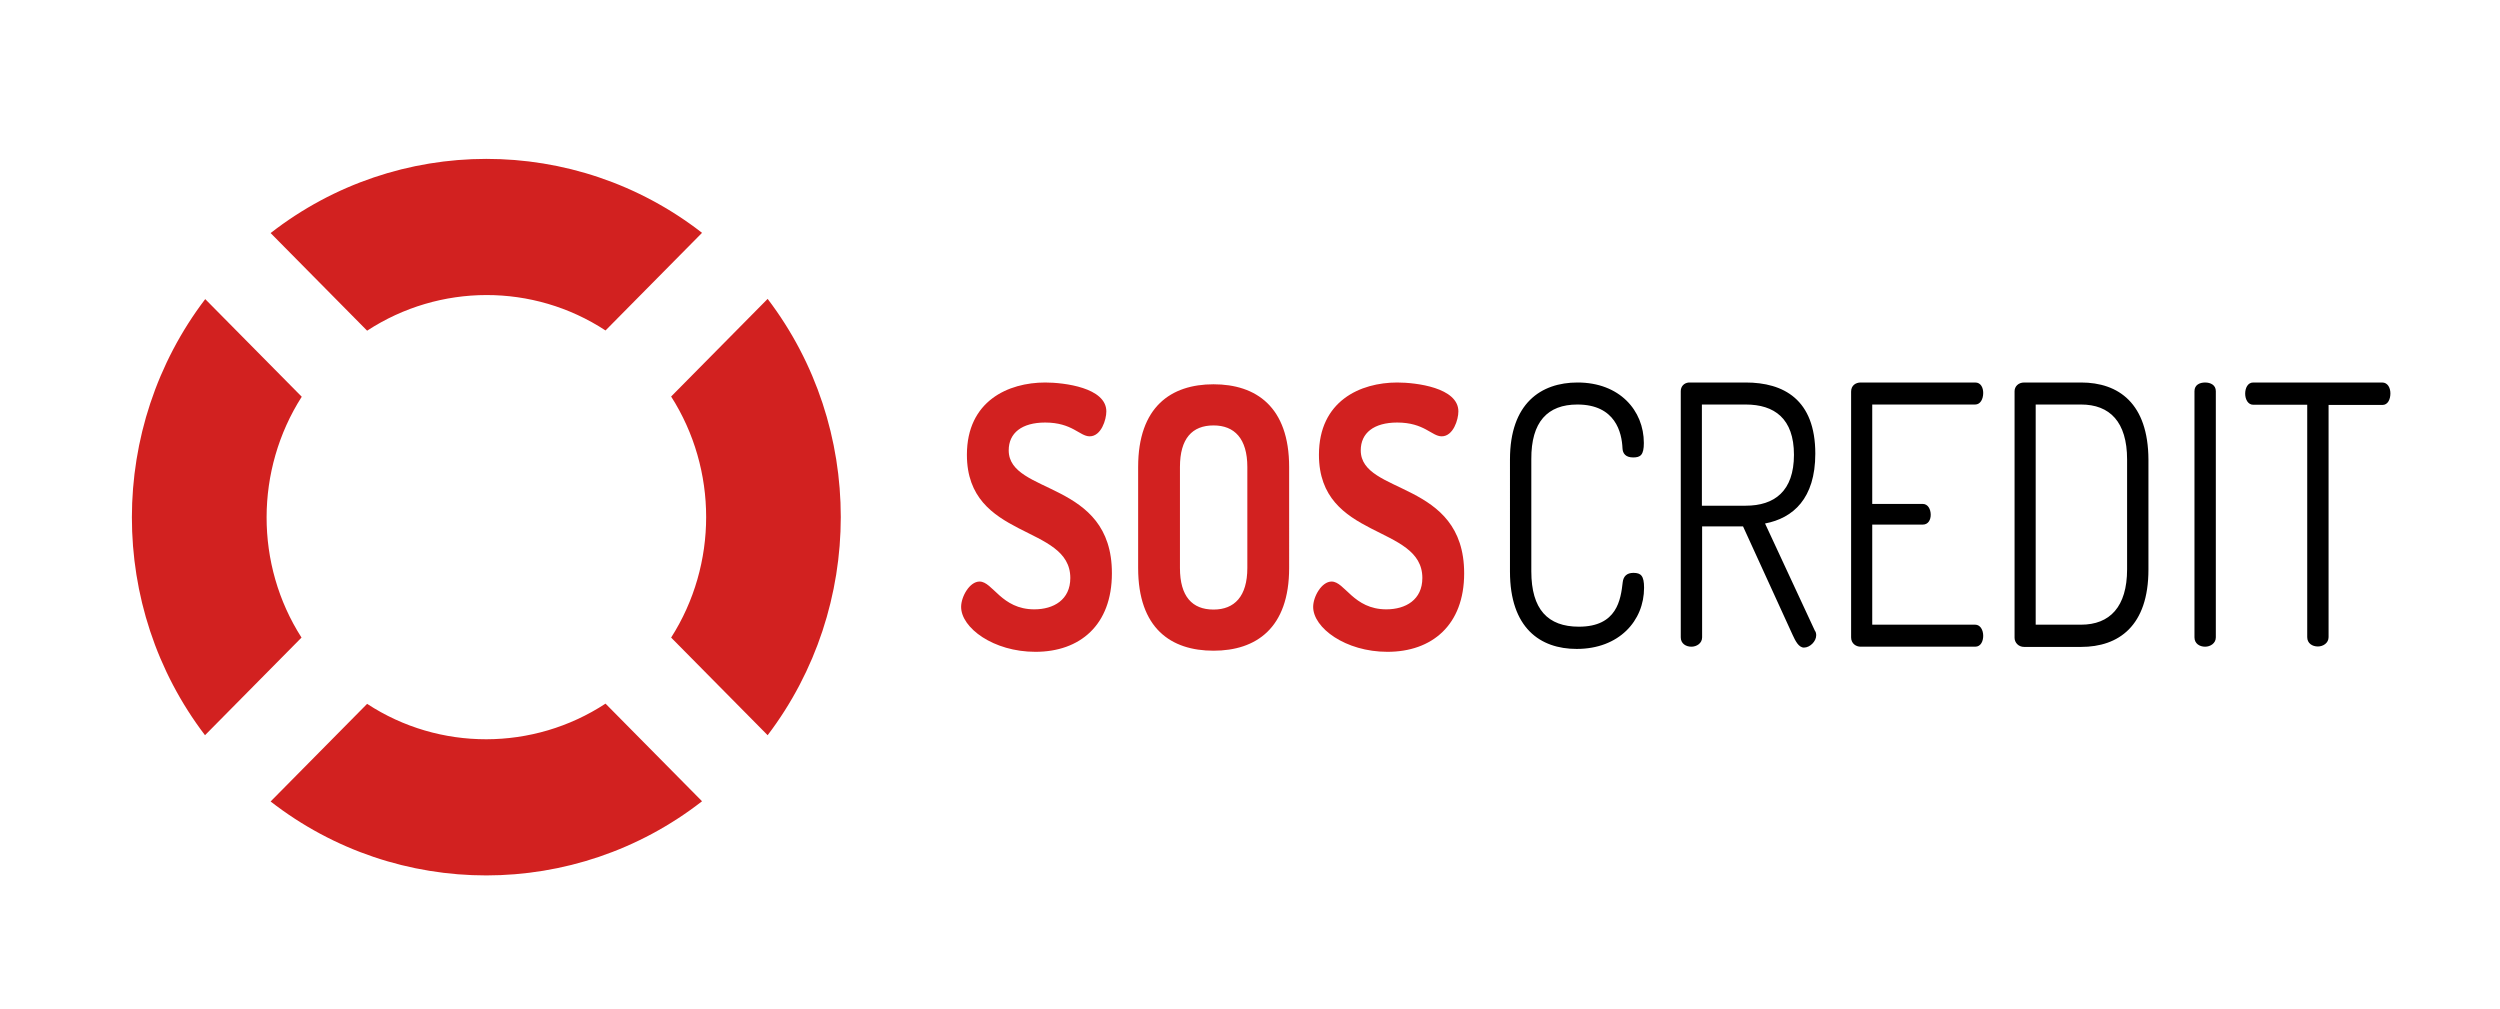 <svg width="176" height="71" xmlns="http://www.w3.org/2000/svg" viewBox="0 0 1122 453.5"><path d="M344.1 134.4l-43.4 43.9c21 32.9 21 75.5 0 108.4l43.4 43.9c43.8-57.7 43.9-138.5 0-196.2zm-72.9 14.2l43.4-43.9c-57.1-44.4-137-44.3-194 .1l43.4 43.9c32.6-21.3 74.7-21.4 107.2-.1zM164 316.5l-43.4 43.9c57.1 44.4 137 44.3 194-.1l-43.4-43.9c-32.5 21.3-74.7 21.4-107.2.1zm-29.4-138.1l-43.4-43.9c-43.9 57.7-44 138.5-.1 196.1l43.4-43.9c-21-32.8-20.9-75.4.1-108.3z" fill="#d22120" fill-rule="evenodd" clip-rule="evenodd"/><path d="M1070.1 172h-58c-2.5 0-3.6 2.6-3.6 5 0 2.6 1.3 5 3.6 5h24.3v104.5c0 2.8 2.3 4.2 4.8 4.2 2.3 0 4.8-1.5 4.8-4.2V182.1h24.2c2.5 0 3.6-2.6 3.6-5.2 0-2.5-1.2-4.9-3.7-4.9zm-361.9 9.9c17.2 0 20 12.7 20.3 19.7.1 2.3 1.4 4.1 4.8 4.1 3.3 0 4.8-1.1 4.8-6.5 0-14.6-10.9-27.2-29.8-27.2-16.5 0-30.4 9.4-30.4 34.6V257c0 25.4 13.6 34.8 30 34.8 19.1 0 30.3-12.7 30.3-27.5 0-5.4-1.4-6.7-4.8-6.7-3 0-4.5 1.6-4.8 4.2-.9 7.8-2.5 20-19.7 20-14 0-21.4-7.8-21.4-24.9v-50.4c-.1-16.8 7.3-24.6 20.7-24.6zm226.5-9.9h-25.6c-2.6 0-4.3 1.8-4.3 3.9v110.9c0 2.1 1.7 4.1 4.3 4.1h25.6c16.9 0 30.3-9.4 30.3-34.8v-49.4c-.1-25.3-13.4-34.7-30.3-34.7zm20.7 84c0 16.9-7.8 24.9-20.7 24.9h-20.4v-99h20.4c12.9 0 20.7 7.8 20.7 24.7V256zm-162.8-20.6c12.6-2.4 22.6-11.2 22.6-31.4 0-24.4-14.3-32-31.3-32h-25.6c-2.2.2-3.6 1.8-3.6 3.9v110.7c0 2.8 2.3 4.2 4.8 4.2 2.3 0 4.8-1.5 4.8-4.2v-49.9h18.4l22.3 48.8c1.2 2.6 2.7 5.7 5.1 5.7 2.7 0 5.5-2.8 5.5-5.5 0-.7-.1-1.5-.6-2.1l-22.4-48.2zm-28.4-8v-45.5h19.7c12.9 0 21.7 6.3 21.7 22.6 0 16.4-8.8 22.9-21.7 22.9h-19.7zM990.5 172c-2.5 0-4.8 1.1-4.8 3.9v110.7c0 2.8 2.3 4.2 4.8 4.2 2.3 0 4.8-1.5 4.8-4.2V175.9c0-2.8-2.4-3.9-4.8-3.9zm-103.4 9.9c2.3 0 3.6-2.4 3.6-5.2 0-2.3-1-4.7-3.6-4.7h-51.5c-2.2 0-4.3 1.3-4.3 4.1v110.5c0 2.8 2.2 4.2 4.3 4.2h51.5c2.6 0 3.6-2.6 3.6-4.9 0-2.6-1.3-5-3.6-5h-46.3v-45h22.7c2.6 0 3.6-2.3 3.6-4.4 0-2.6-1.3-4.9-3.6-4.9h-22.7v-44.7h46.3z"/><path d="M452.5 202.5c0-7.8 5.9-12.5 16.4-12.5 12.2 0 15.5 6.2 20 6.2 5.2 0 7.5-7.5 7.5-11.2 0-10.7-19-13-27.5-13-16.6 0-35.2 8.3-35.2 32.5 0 38.5 46.5 31.1 46.5 55.4 0 9.8-7.5 14.1-16.2 14.1-14.8 0-18.7-12.5-24.6-12.5-4.5 0-8.3 6.8-8.3 11.4 0 9.4 14.5 20.2 33.4 20.2 20 0 34.4-12 34.4-35.3.1-42.1-46.4-35.1-46.4-55.3zm158.3 0c0-7.8 5.9-12.5 16.4-12.5 12.2 0 15.5 6.2 20 6.2 5.2 0 7.5-7.5 7.5-11.2 0-10.7-19-13-27.5-13-16.6 0-35.2 8.3-35.2 32.5 0 38.5 46.5 31.1 46.5 55.4 0 9.8-7.5 14.1-16.2 14.1-14.8 0-18.7-12.5-24.6-12.5-4.5 0-8.3 6.8-8.3 11.4 0 9.4 14.5 20.2 33.4 20.2 20 0 34.5-12 34.5-35.3 0-42.1-46.5-35.1-46.5-55.3zm-66.2-29.7c-19.1 0-33.9 10.1-33.9 37.2v45.4c0 27.2 14.8 37.2 33.9 37.2 19.1 0 34-10.1 34-37.2V210c0-27.1-14.9-37.2-34-37.2zm15.2 82.6c0 12.8-5.8 18.7-15.2 18.7-9.6 0-15.1-5.9-15.1-18.7V210c0-12.8 5.5-18.7 15.1-18.7 9.4 0 15.2 5.9 15.2 18.7v45.4z" fill="#d22120"/></svg>